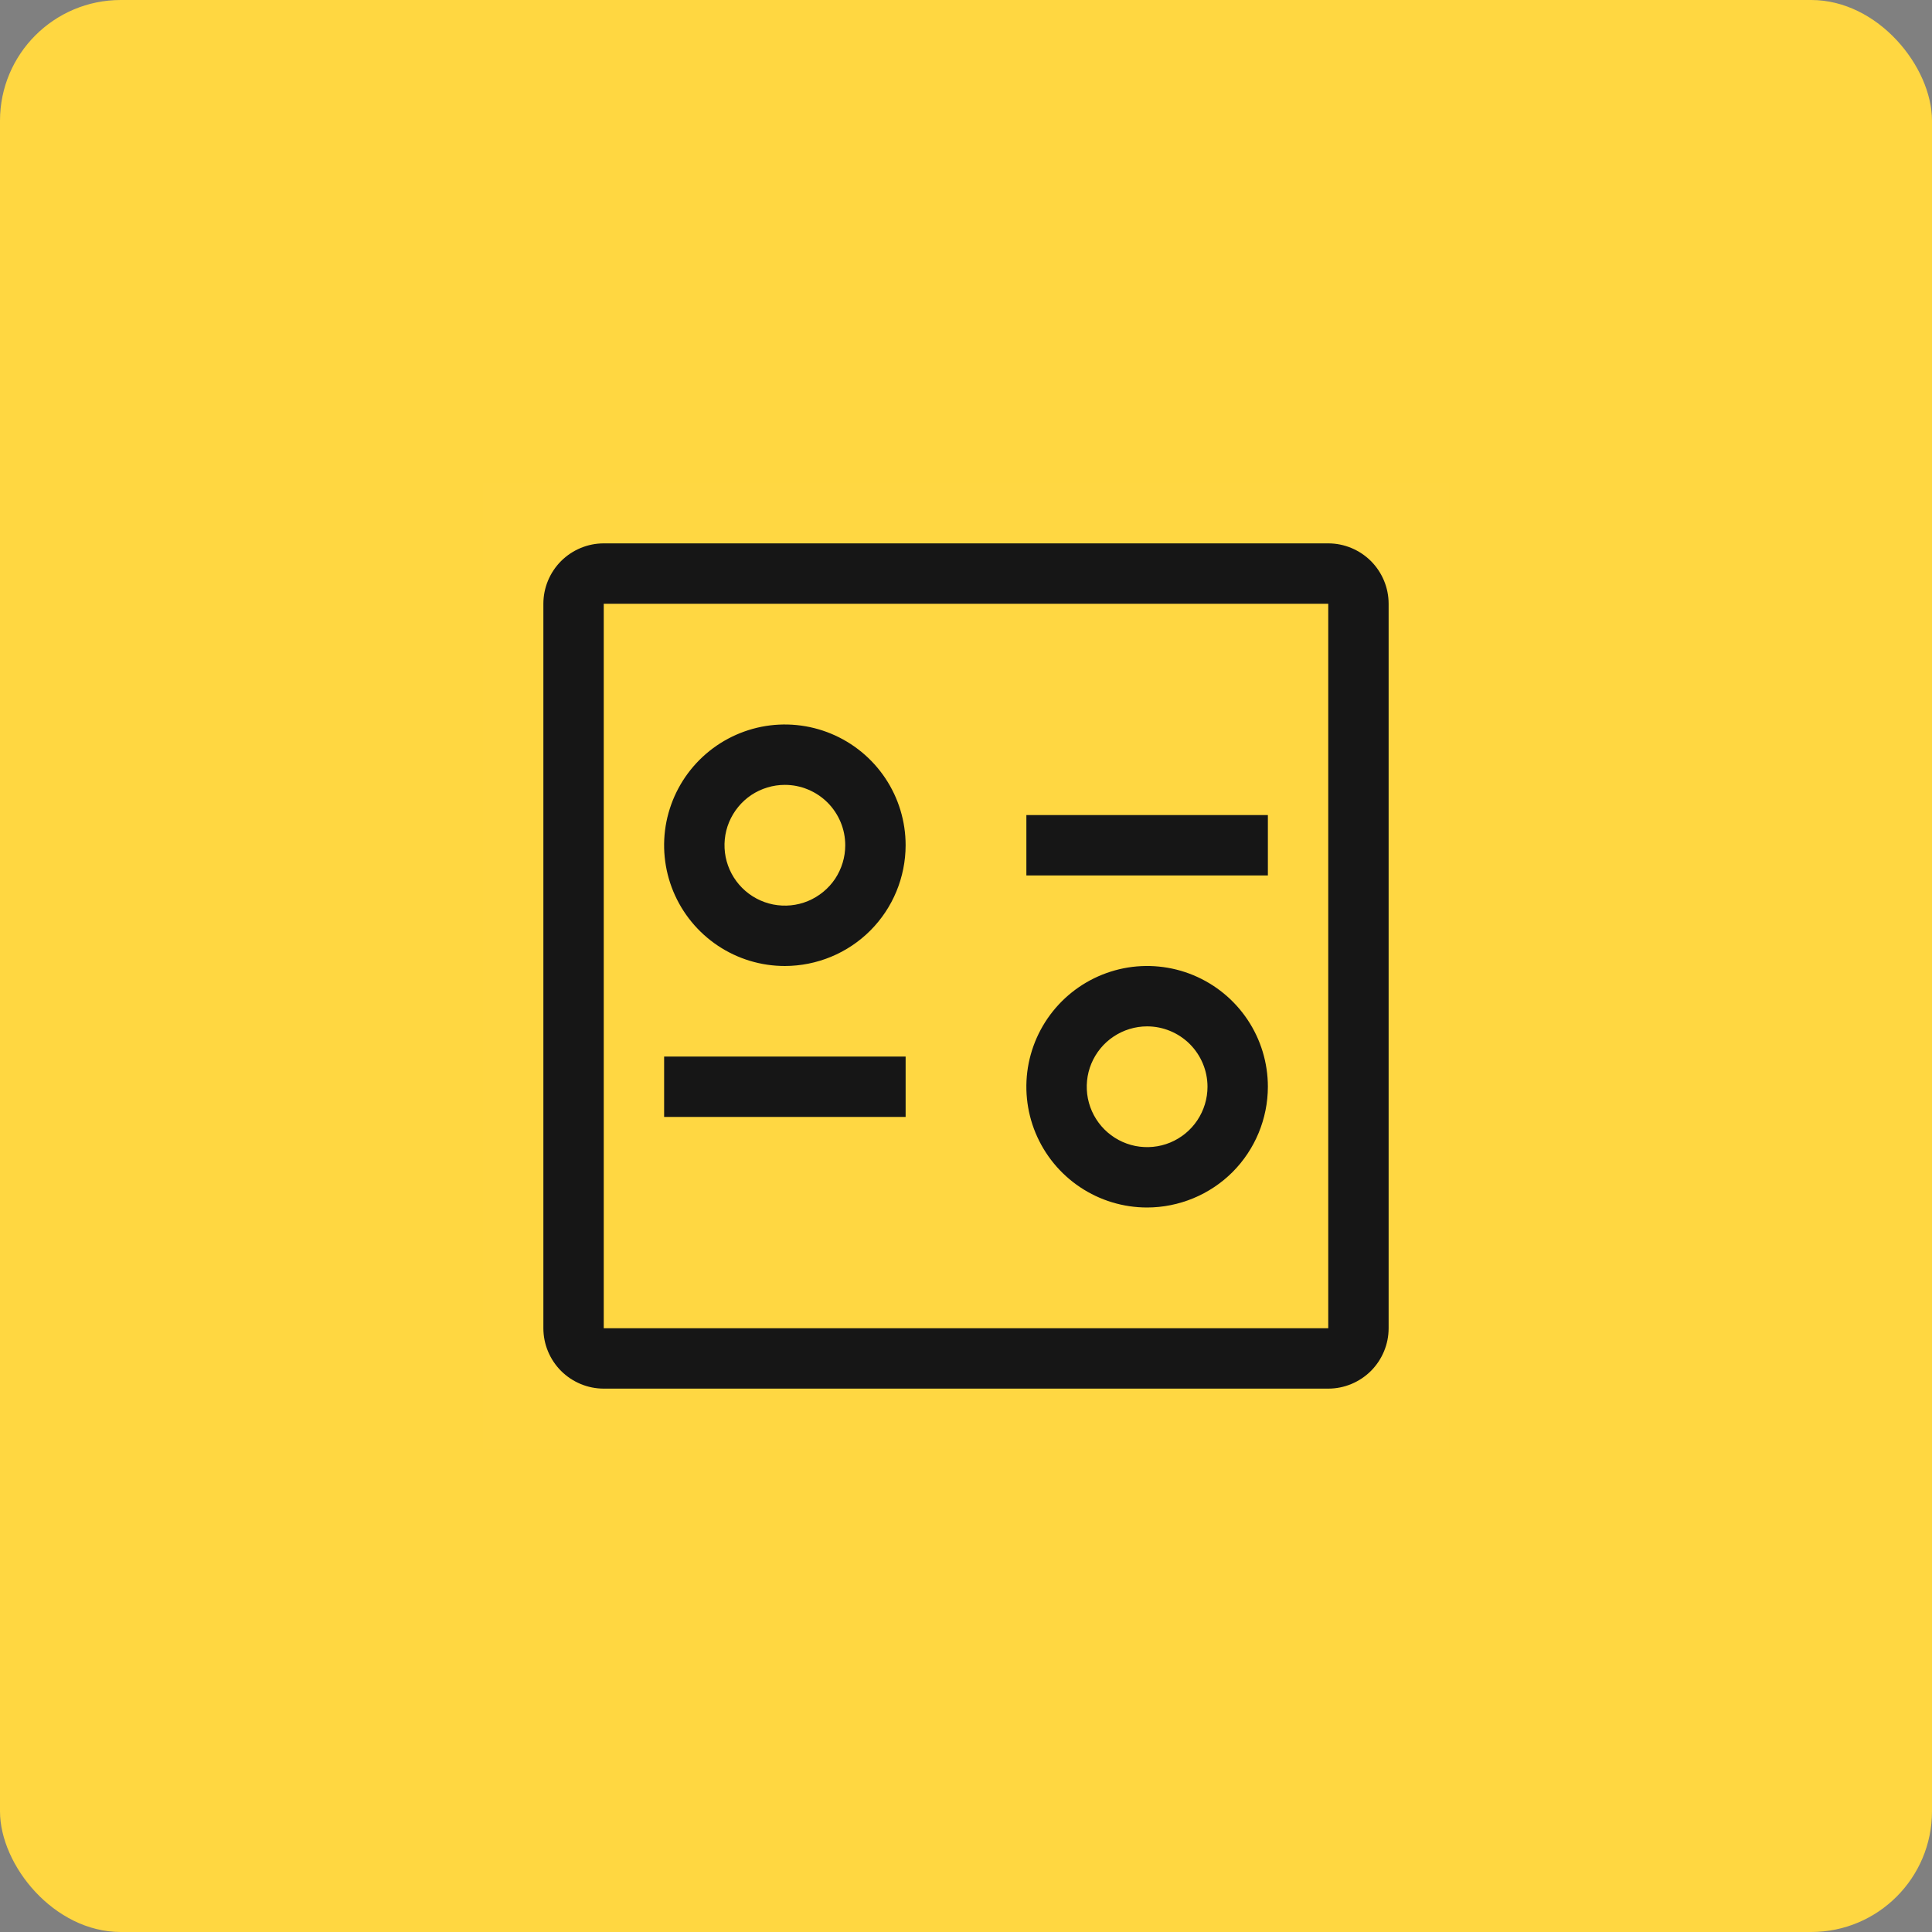 <svg width="32" height="32" viewBox="0 0 32 32" fill="none" xmlns="http://www.w3.org/2000/svg">
<rect x="0" y="0" width="32" height="32" fill="#808080" stroke="none"/>
<rect width="32" height="32" rx="2" fill="#FFD741"/>
<rect width="16" height="16" transform="translate(8 8)" fill="white" fill-opacity="0.01" style="mix-blend-mode:multiply"/>
<path d="M21 13.5H17V14.5H21V13.5Z" fill="#161616"/>
<path d="M15 17.5H11V18.5H15V17.5Z" fill="#161616"/>
<path d="M13 16C12.604 16 12.218 15.883 11.889 15.663C11.56 15.443 11.304 15.131 11.152 14.765C11.001 14.4 10.961 13.998 11.038 13.61C11.116 13.222 11.306 12.866 11.586 12.586C11.866 12.306 12.222 12.116 12.61 12.038C12.998 11.961 13.4 12.001 13.765 12.152C14.131 12.304 14.443 12.56 14.663 12.889C14.883 13.218 15 13.604 15 14C14.999 14.53 14.789 15.039 14.414 15.414C14.039 15.789 13.53 15.999 13 16ZM13 13C12.802 13 12.609 13.059 12.444 13.168C12.28 13.278 12.152 13.435 12.076 13.617C12 13.8 11.981 14.001 12.019 14.195C12.058 14.389 12.153 14.567 12.293 14.707C12.433 14.847 12.611 14.942 12.805 14.981C12.999 15.019 13.2 15 13.383 14.924C13.565 14.848 13.722 14.72 13.832 14.556C13.941 14.391 14 14.198 14 14C14 13.735 13.894 13.481 13.707 13.293C13.519 13.106 13.265 13 13 13Z" fill="#161616"/>
<path d="M19 20C18.604 20 18.218 19.883 17.889 19.663C17.56 19.443 17.304 19.131 17.152 18.765C17.001 18.4 16.961 17.998 17.038 17.61C17.116 17.222 17.306 16.866 17.586 16.586C17.866 16.306 18.222 16.116 18.61 16.038C18.998 15.961 19.4 16.001 19.765 16.152C20.131 16.304 20.443 16.56 20.663 16.889C20.883 17.218 21 17.604 21 18C20.999 18.53 20.788 19.039 20.414 19.414C20.039 19.788 19.53 19.999 19 20ZM19 17C18.802 17 18.609 17.059 18.444 17.169C18.28 17.278 18.152 17.435 18.076 17.617C18 17.8 17.981 18.001 18.019 18.195C18.058 18.389 18.153 18.567 18.293 18.707C18.433 18.847 18.611 18.942 18.805 18.981C18.999 19.019 19.2 19 19.383 18.924C19.565 18.848 19.722 18.72 19.831 18.556C19.941 18.391 20 18.198 20 18C20 17.735 19.894 17.481 19.707 17.293C19.519 17.106 19.265 17 19 17Z" fill="#161616"/>
<path d="M22 23H10C9.735 23 9.481 22.894 9.293 22.707C9.106 22.519 9 22.265 9 22V10C9 9.735 9.106 9.481 9.293 9.293C9.481 9.106 9.735 9 10 9H22C22.265 9 22.519 9.106 22.707 9.293C22.894 9.481 23 9.735 23 10V22C23 22.265 22.894 22.519 22.707 22.707C22.519 22.894 22.265 23 22 23ZM10 10V22H22V10H10Z" fill="#161616"/>
</svg>
